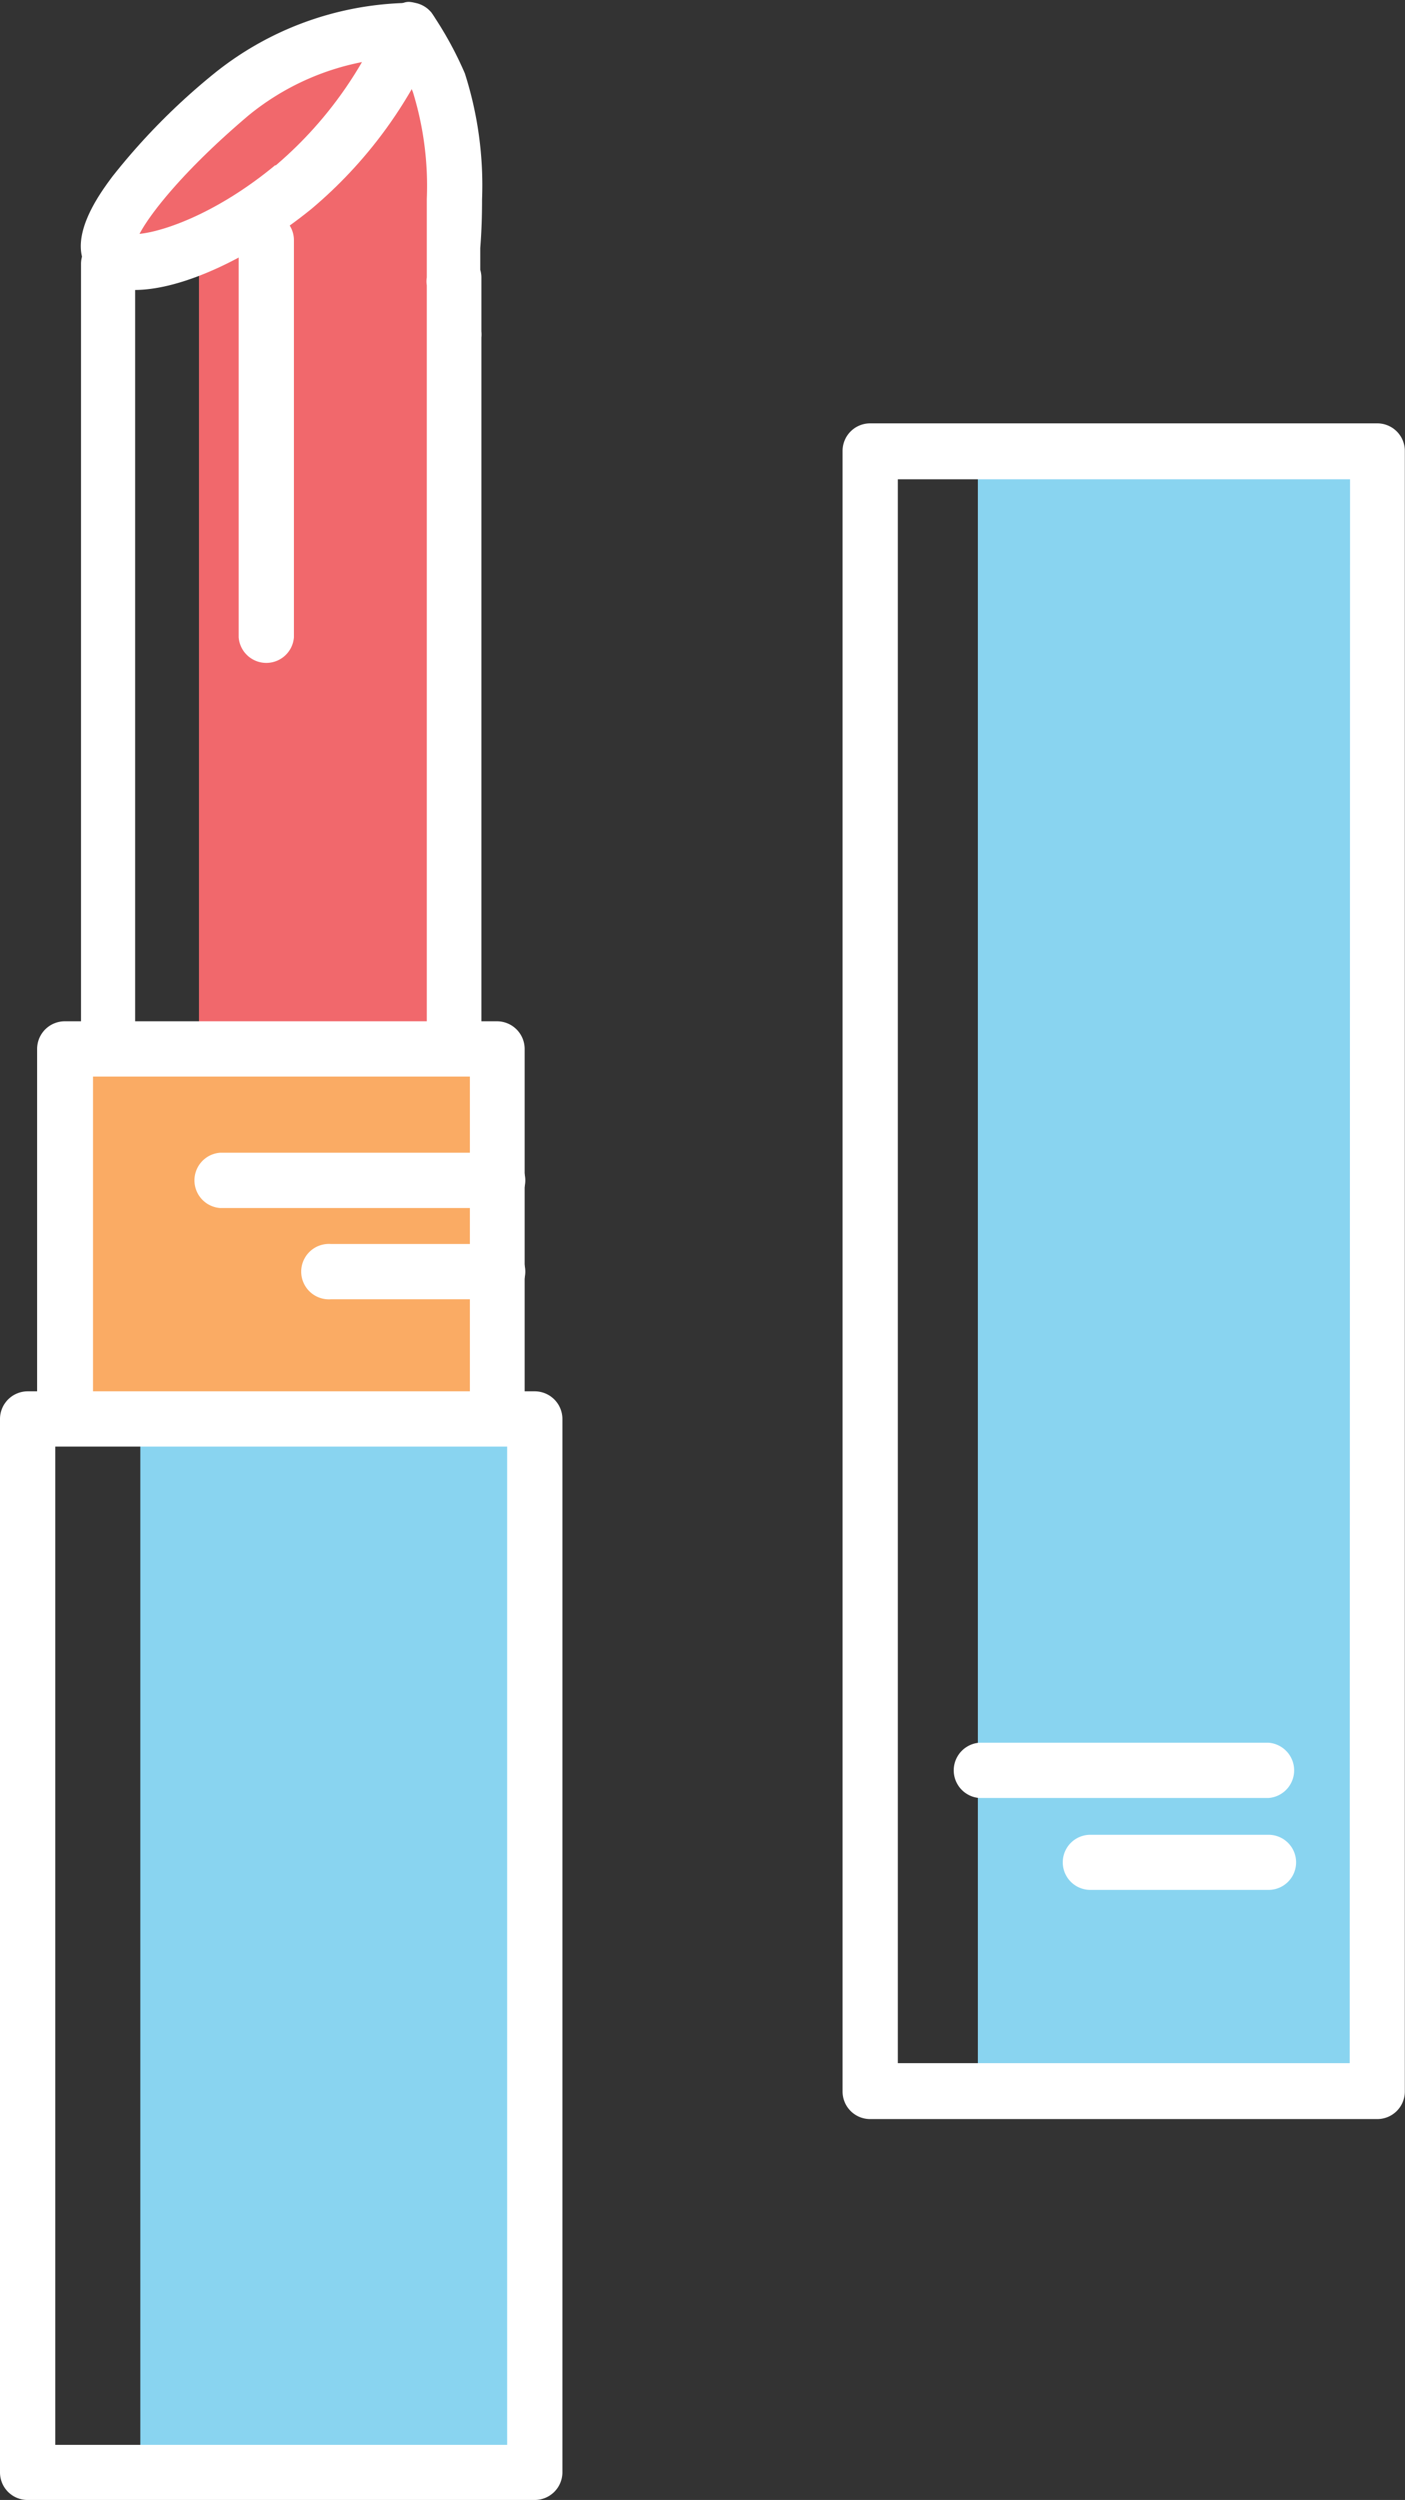 <svg xmlns="http://www.w3.org/2000/svg" viewBox="0 -0.12 86.711 154.24"><rect x="0" y="-0.12" width="86.711" height="154.24" fill="#333333" stroke="none"/><title>Depositphotos_106578170_02</title><g data-name="Layer 2"><g data-name="Layer 1"><path d="M28 17c0-1.58.06-3.23.06-4.89A28.21 28.21 0 0 0 27.34 5 25.29 25.29 0 0 0 26 1.73L12.28 16.19v77.28H28V17z" fill="#f1686c"/><path d="M8.34 87V17l.7-.54L24.83 4.25a9.46 9.46 0 0 1 .65 1.3 19.64 19.64 0 0 1 .86 6.61V17a1.46 1.46 0 0 0 0 .48V87h3.37V20.7a1.9 1.9 0 0 0 0-.37V17a1.64 1.64 0 0 0-.07-.47v-1.35c.08-1 .11-2 .11-3a22.63 22.63 0 0 0-1.06-7.77A22.17 22.17 0 0 0 26.62.65a1.71 1.71 0 0 0-.94-.58c-.79-.18-.79-.19-3.53 1.94L5.62 14.85A1.71 1.71 0 0 0 5 16.19V87z" fill="#fff"/><path fill="#faab64" d="M4.04 64.59h26.64V87H4.04z"/><path fill="#89d4f0" d="M60.35 27.03h25.16v101.92H60.35z"/><path d="M15.39 7c-.77.64-1.45 1.25-2.08 1.84a23.57 23.57 0 0 0-4.64 5.46l.49-.08a18.93 18.93 0 0 0 7.9-4.17 24.26 24.26 0 0 0 5.09-5.92l.26-.42a16.34 16.34 0 0 0-4.75 1.79A15.36 15.36 0 0 0 15.39 7z" fill="#faab64"/><path d="M85 26H53.71A1.7 1.7 0 0 0 52 27.7v101.22a1.7 1.7 0 0 0 1.7 1.7H85a1.7 1.7 0 0 0 1.7-1.7V27.74A1.7 1.7 0 0 0 85 26zm-1.7 101.17H55.41V29.45h27.91z" fill="#fff"/><path d="M78.29 107.4H60.44a1.71 1.71 0 0 0 0 3.41h17.85a1.71 1.71 0 0 0 0-3.41z" fill="#fff"/><path d="M78.29 113.08h-11a1.7 1.7 0 0 0 0 3.4h11a1.7 1.7 0 1 0 0-3.4z" fill="#fff"/><path d="M16.44 13a1.71 1.71 0 0 0-1.71 1.7v24.5a1.71 1.71 0 0 0 3.41 0V14.71A1.7 1.7 0 0 0 16.45 13z" fill="#fff"/><path d="M30.58 71h-17a1.71 1.71 0 0 0 0 3.41h17a1.71 1.71 0 1 0 0-3.41z" fill="#fff"/><path d="M30.58 76.63H20.43a1.71 1.71 0 1 0 0 3.41h10.15a1.71 1.71 0 1 0 0-3.41z" fill="#fff"/><path d="M14.3 5.73C9.19 10 5.87 14.38 6.89 15.61s6.14 0 11.25-4.2a26.13 26.13 0 0 0 7.18-9.65A17.7 17.7 0 0 0 14.3 5.73z" fill="#f1686c"/><path fill="#89d4f0" d="M31.99 88.59H8.66v62.71h24.72V88.59h-1.39z"/><path d="M25.4.06h-.27a19.65 19.65 0 0 0-11.92 4.36 40.18 40.18 0 0 0-6.28 6.36c-.74 1-3 4-1.36 5.92a3.37 3.37 0 0 0 2.74 1.07c2.93 0 7.21-2 10.91-5a27.76 27.76 0 0 0 7.69-10.4A1.71 1.71 0 0 0 25.4.06zm-8.4 10c-3.5 2.9-6.78 4.08-8.39 4.25.69-1.31 2.82-4 6.73-7.31a15.86 15.86 0 0 1 7-3.29A24.53 24.53 0 0 1 17 10.1z" fill="#fff"/><path d="M33 85.72H1.7a1.71 1.71 0 0 0-1.7 1.7v65a1.7 1.7 0 0 0 1.7 1.7H33a1.71 1.71 0 0 0 1.71-1.7v-65a1.71 1.71 0 0 0-1.71-1.7zm-1.7 65H3.41V89.13H31.3z" fill="#fff"/><path d="M5.74 87V66.3H29V87h3.38V64.59a1.71 1.71 0 0 0-1.71-1.7H4a1.71 1.71 0 0 0-1.71 1.7V87z" fill="#fff"/></g></g></svg>